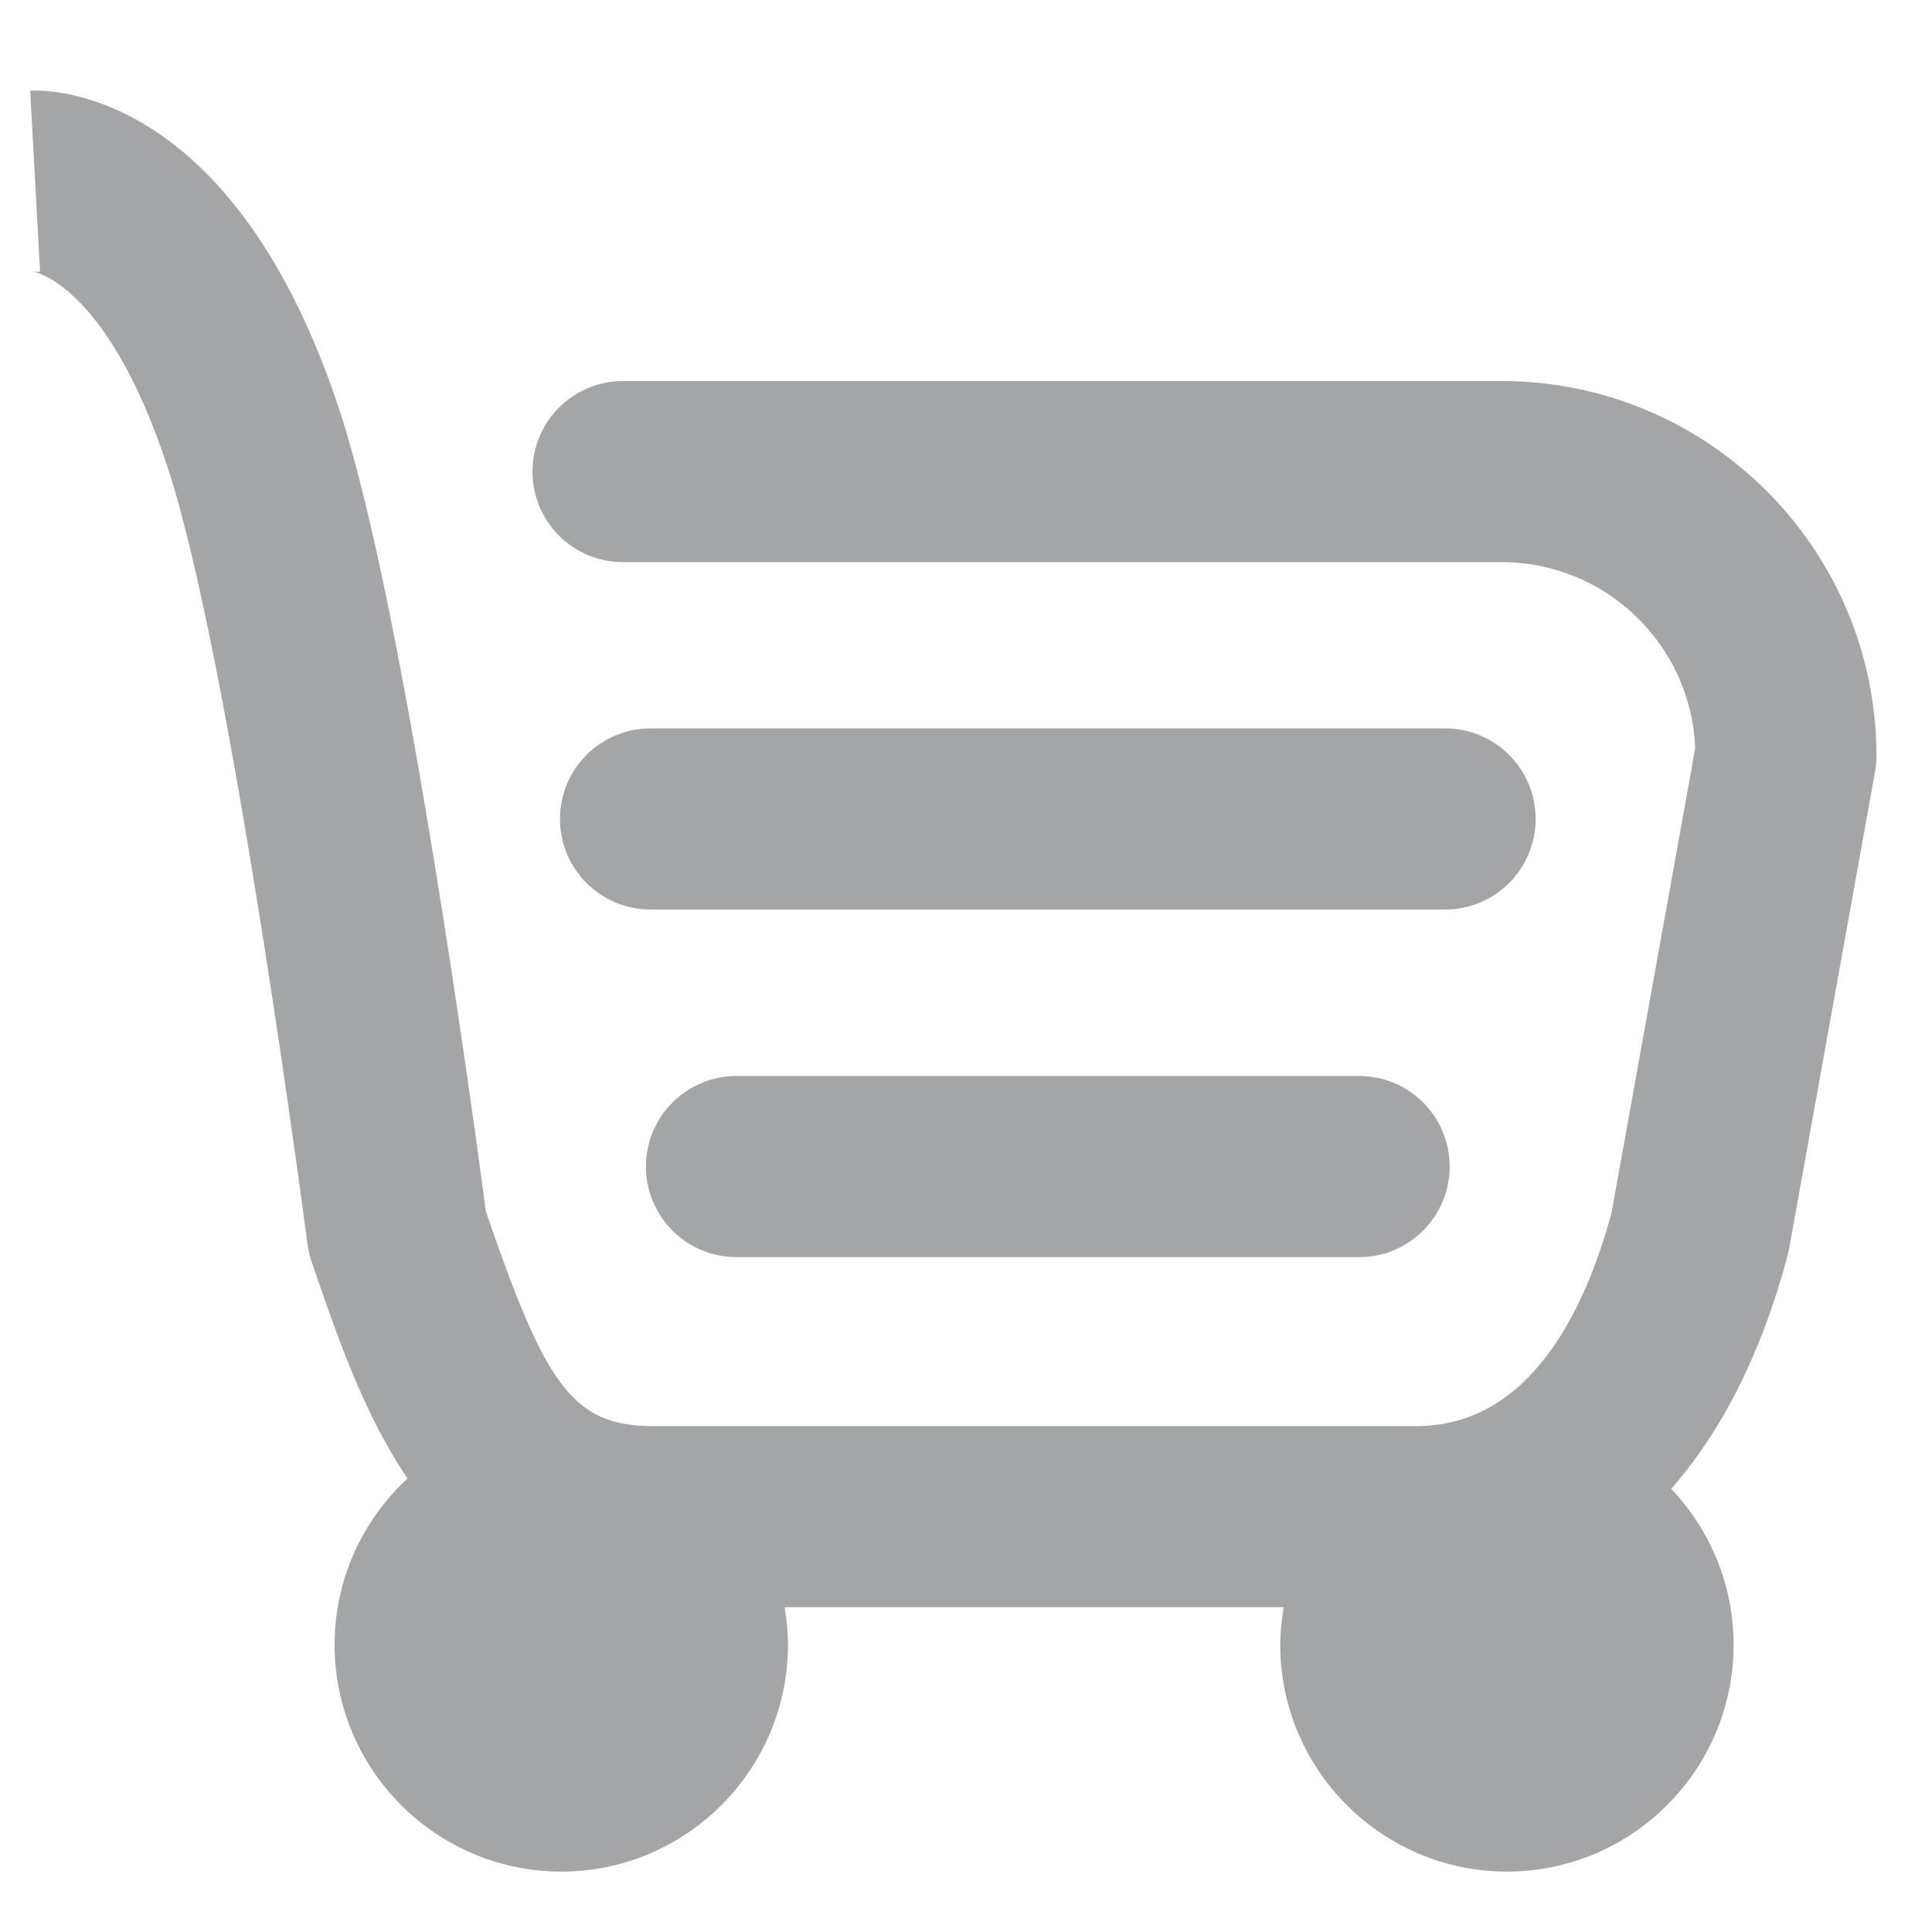 <?xml version="1.0" encoding="UTF-8" standalone="no"?>
<svg width="64px" height="64px" viewBox="0 0 64 64" version="1.1" xmlns="http://www.w3.org/2000/svg" xmlns:xlink="http://www.w3.org/1999/xlink">
    <!-- Generator: Sketch 39.1 (31720) - http://www.bohemiancoding.com/sketch -->
    <title>icon-nav-cart-light</title>
    <desc>Created with Sketch.</desc>
    <defs></defs>
    <g id="cart/order/product" stroke="none" stroke-width="1" fill="none" fill-rule="evenodd">
        <g id="icon-nav-cart-light" fill="#A3A5A6">
            <path d="M49.759,12.622 L20.639,12.622 C18.983,12.622 17.639,13.965 17.639,15.622 C17.639,17.279 18.983,18.622 20.639,18.622 L49.756,18.622 C53.208,18.626 56.03,21.373 56.155,24.796 L53.385,40.168 C52.506,43.422 50.672,47.242 46.915,47.242 L21.615,47.242 C18.931,47.242 18.044,45.803 16.096,40.135 C15.754,37.542 13.428,20.286 11.277,13.682 C7.782,2.95 1.678,2.968 1,3.004 L1.327,8.996 C1.327,8.996 1.242,9.015 1.09,8.995 C1.114,8.998 3.569,9.389 5.572,15.54 C7.679,22.008 10.16,41.017 10.185,41.208 C10.211,41.408 10.257,41.603 10.321,41.792 C11.164,44.258 12.064,46.867 13.5,48.976 C12.019,50.35 11.084,52.307 11.084,54.483 C11.084,58.627 14.453,61.999 18.593,61.999 C22.734,61.999 26.102,58.627 26.102,54.483 C26.102,54.059 26.059,53.646 25.991,53.242 L42.522,53.242 C42.454,53.646 42.41,54.059 42.41,54.483 C42.41,58.627 45.779,61.999 49.919,61.999 C54.06,61.999 57.428,58.627 57.428,54.483 C57.428,52.482 56.638,50.667 55.361,49.319 C57.053,47.387 58.371,44.784 59.216,41.59 C59.237,41.512 59.254,41.434 59.268,41.355 L62.112,25.572 C62.144,25.397 62.159,25.22 62.159,25.042 C62.164,18.202 56.604,12.63 49.759,12.622 Z M50.87,27.129 C50.87,25.472 49.527,24.129 47.87,24.129 L21.55,24.129 C19.893,24.129 18.55,25.472 18.55,27.129 C18.55,28.786 19.893,30.129 21.55,30.129 L47.87,30.129 C49.527,30.129 50.87,28.786 50.87,27.129 Z M45.022,35.643 L24.397,35.643 C22.741,35.643 21.397,36.986 21.397,38.643 C21.397,40.3 22.741,41.643 24.397,41.643 L45.022,41.643 C46.679,41.643 48.022,40.3 48.022,38.643 C48.022,36.986 46.679,35.643 45.022,35.643 Z" id="Combined-Shape"></path>
        </g>
    </g>
</svg>